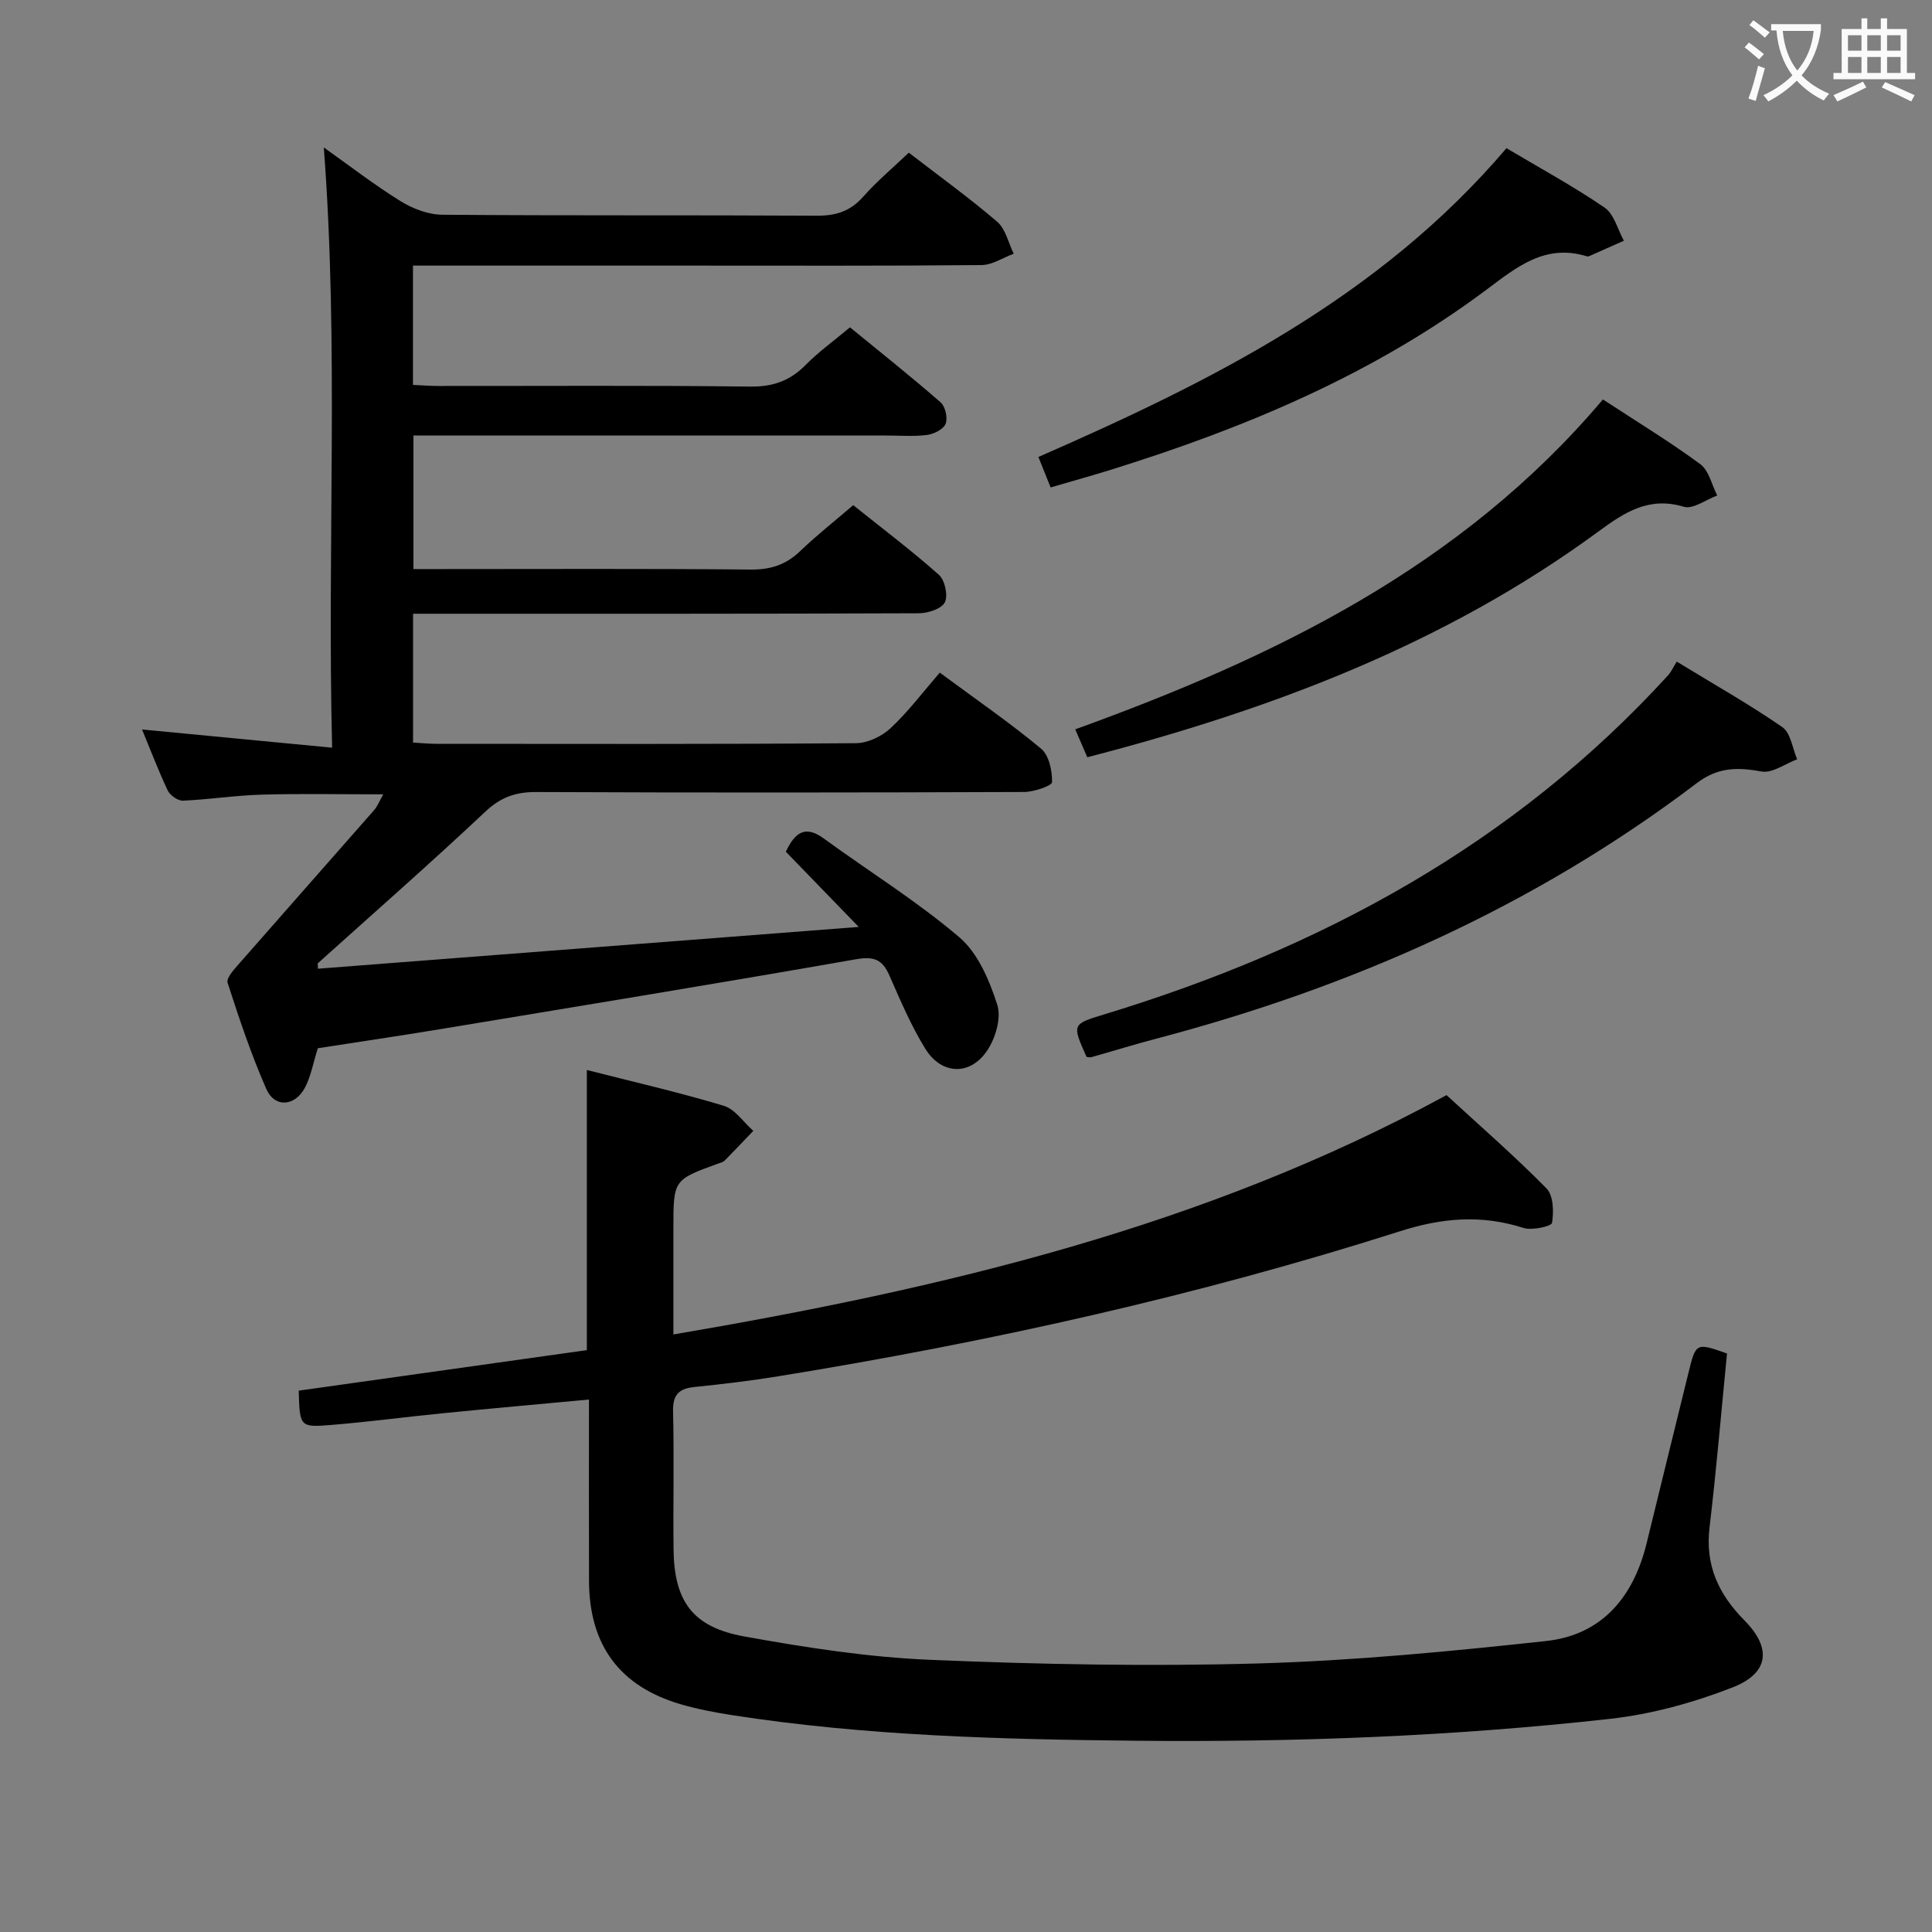 <svg enable-background="new 0 0 400 400" viewBox="0 0 400 400" xmlns="http://www.w3.org/2000/svg"><rect x="0" y="0" width="400" height="400" fill="#808080" stroke="none"/><g fill="#010000"><path d="m65.83 200.56c36.74-2.84 73.48-5.68 111.96-8.65-5.72-5.91-10.45-10.79-15.09-15.57 1.9-4.05 4.04-5.52 7.84-2.75 9.37 6.83 19.3 12.98 28.09 20.47 3.86 3.29 6.24 8.95 7.85 13.99.88 2.75-.41 7.04-2.2 9.61-3.54 5.11-9.38 4.82-12.68-.49-2.96-4.77-5.18-10.03-7.45-15.19-1.44-3.28-3.14-4.04-6.9-3.38-28.76 5.04-57.58 9.75-86.38 14.52-8.48 1.4-16.98 2.65-25.07 3.91-.97 3.09-1.43 5.77-2.62 8.07-2.07 4.01-6.31 4.32-8.05.35-3.13-7.13-5.61-14.56-8.01-21.98-.31-.96 1.32-2.74 2.34-3.9 9.3-10.63 18.66-21.19 27.97-31.81.73-.83 1.14-1.94 1.92-3.3-8.67 0-16.89-.17-25.1.06-5.47.15-10.91 1.01-16.38 1.25-1.05.04-2.68-1.12-3.16-2.14-2.01-4.28-3.69-8.71-5.3-12.6 12.86 1.23 25.66 2.46 39.35 3.77-1.05-42.13 1.43-83.03-1.72-124.27 5.16 3.66 10.36 7.68 15.91 11.13 2.52 1.56 5.74 2.78 8.65 2.8 25.83.21 51.66.05 77.49.2 3.97.02 6.96-.91 9.63-3.94 2.84-3.21 6.16-5.99 9.44-9.11 6.32 4.88 12.53 9.35 18.31 14.31 1.74 1.5 2.3 4.37 3.41 6.61-2.22.82-4.44 2.33-6.67 2.35-20 .19-39.99.11-59.99.11-17.33 0-34.66 0-51.99 0-1.81 0-3.61 0-5.73 0v24.7c1.75.08 3.51.22 5.27.22 21.5.02 43-.14 64.49.13 4.72.06 8.26-1.17 11.52-4.46 2.67-2.71 5.8-4.96 9.2-7.81 6.32 5.17 12.66 10.21 18.76 15.53.98.85 1.51 3.23 1.04 4.44-.44 1.13-2.42 2.13-3.83 2.31-2.79.36-5.65.12-8.49.12-30.66 0-61.32 0-91.99 0-1.82 0-3.64 0-5.87 0v27.65h5.34c21.5 0 42.99-.11 64.49.1 4.14.04 7.31-1 10.26-3.84 3.35-3.22 7.02-6.11 10.96-9.49 5.99 4.8 12.07 9.38 17.74 14.42 1.24 1.1 1.93 4.3 1.23 5.7-.68 1.34-3.49 2.25-5.37 2.26-32.83.13-65.66.1-98.48.1-1.97 0-3.94 0-6.25 0v26.67c1.54.09 3.13.25 4.72.26 29 .02 57.99.09 86.99-.13 2.44-.02 5.36-1.43 7.19-3.14 3.63-3.4 6.66-7.44 10.15-11.47 7.81 5.77 14.64 10.47 20.98 15.75 1.65 1.37 2.3 4.58 2.27 6.92-.01.74-3.75 2.04-5.79 2.04-33.66.13-67.32.16-100.98.01-4.27-.02-7.36 1.05-10.56 4.06-11.37 10.69-23.12 20.99-34.72 31.43.01.36.04.73.06 1.09z"/><path d="m357.56 280.23c-1.21 12.23-2.21 24.16-3.62 36.03-.93 7.81 1.86 13.8 7.24 19.24 5.67 5.73 5.08 10.92-2.47 13.86-8.09 3.16-16.77 5.55-25.39 6.51-32.61 3.64-65.38 4.86-98.19 4.53-27.95-.28-55.88-1-83.57-5.3-3.6-.56-7.2-1.25-10.69-2.27-12.58-3.7-18.87-12.24-18.92-25.47-.04-12.29-.01-24.58-.01-37.6-10.33.96-20.21 1.84-30.07 2.82-7.77.77-15.51 1.8-23.28 2.44-6.53.54-6.54.36-6.74-7.1 19.78-2.78 39.63-5.58 59.65-8.39 0-19.25 0-38.27 0-58 9.55 2.44 19.04 4.61 28.35 7.41 2.34.71 4.09 3.41 6.11 5.19-1.96 2.05-3.91 4.12-5.91 6.14-.33.33-.88.46-1.35.63-9.28 3.37-9.28 3.37-9.28 13.43v21.96c55.79-9.52 109.95-22.24 160.07-49.56 6.92 6.37 14.07 12.59 20.7 19.32 1.43 1.46 1.52 4.82 1.14 7.13-.12.71-4.13 1.62-5.91 1.05-8.67-2.77-16.76-2.12-25.54.68-42.11 13.42-85.17 22.97-128.78 30.04-5.74.93-11.52 1.62-17.3 2.21-3.21.33-4.53 1.56-4.45 5.02.23 9.49 0 19 .1 28.5.11 10.81 3.89 16.19 14.66 18.13 12.71 2.3 25.6 4.3 38.48 4.84 22.61.95 45.3 1.39 67.91.75 19.89-.57 39.78-2.5 59.58-4.64 11.55-1.25 18.08-9.07 20.81-20.14 2.89-11.76 5.75-23.52 8.66-35.28 1.56-6.39 1.59-6.38 8.01-4.11z"/><path d="m347.15 136.98c7.82 4.77 15.06 8.86 21.87 13.57 1.73 1.2 2.08 4.38 3.06 6.65-2.46.92-5.13 2.93-7.35 2.53-4.98-.9-9.04-.93-13.43 2.41-33.58 25.48-71.35 42.24-111.96 52.92-4.49 1.18-8.94 2.56-13.41 3.82-.29.08-.64-.03-.97-.06-3.06-6.85-3.03-6.77 3.91-8.88 44.7-13.63 84.63-35.21 116.5-70.14.67-.75 1.08-1.71 1.78-2.82z"/><path d="m331.87 82.7c7.24 4.74 13.91 8.79 20.17 13.41 1.78 1.32 2.36 4.27 3.49 6.48-2.32.85-5.01 2.9-6.91 2.33-7.23-2.18-12.31 1.17-17.64 5.09-31.71 23.3-67.75 36.9-105.87 46.77-.71-1.65-1.47-3.42-2.49-5.78 41.25-14.92 79.93-33.61 109.25-68.3z"/><path d="m217.52 100.92c-.99-2.48-1.72-4.3-2.53-6.31 35.97-15.74 70.59-32.99 96.91-63.93 6.75 4.02 13.75 7.82 20.3 12.29 1.98 1.35 2.71 4.53 4.01 6.87-2.41 1.07-4.82 2.15-7.23 3.21-.14.06-.34.05-.49 0-8.63-2.63-14.49 2.26-20.83 7-23.32 17.42-49.76 28.5-77.35 37.11-4.11 1.28-8.26 2.44-12.79 3.76z"/></g><path d="m362.1 8.8c1.1.8 2.1 1.6 3.1 2.4l-1 1.1c-1.3-1.1-2.3-2-3-2.5zm1.9 4.8c.5.2.9.4 1.4.5-.6 2.3-1.3 4.5-1.9 6.8l-1.5-.5c.8-2.1 1.4-4.3 2-6.8zm-1-9.4c1.3.9 2.4 1.8 3.4 2.5l-1 1.1c-1.4-1.2-2.4-2.1-3.2-2.6zm3.7 2.2v-1.4h10.3v1.2c-.5 3.6-1.8 6.8-4 9.4 1.5 1.6 3.4 2.8 5.7 3.8-.3.4-.7.8-1.1 1.4-2.3-1.1-4.1-2.5-5.6-4.1-1.6 1.6-3.6 3.1-5.9 4.3-.3-.5-.7-.9-1-1.3 2.4-1.1 4.4-2.5 6-4.1-1.9-2.5-3-5.6-3.3-9.3h-1.1zm8.8 0h-6.4c.3 3.3 1.3 6 3 8.2 2-2.3 3.1-5.1 3.4-8.2z" fill="#fbfafa"/><path d="m385.3 3.8h1.3v2.2h2.8v-2.2h1.3v2.2h4.1v9.1h1.7v1.3h-16.9v-1.3h1.7v-9.1h4.1v-2.2zm.4 13.1.7 1.2c-1.8.9-3.8 1.9-6 2.9-.2-.4-.5-.8-.8-1.3 2.3-1 4.3-1.9 6.1-2.8zm-3.1-6.4h2.8v-3.2h-2.8zm0 4.6h2.8v-3.3h-2.8zm4-4.6h2.8v-3.2h-2.8zm0 4.6h2.8v-3.3h-2.8zm3.7 1.9c2.1.9 4.1 1.8 6.1 2.7l-.7 1.3c-2.2-1.1-4.2-2-6.1-2.9zm3.2-9.7h-2.8v3.2h2.8zm-2.8 7.8h2.8v-3.3h-2.8z" fill="#fbfafa"/></svg>